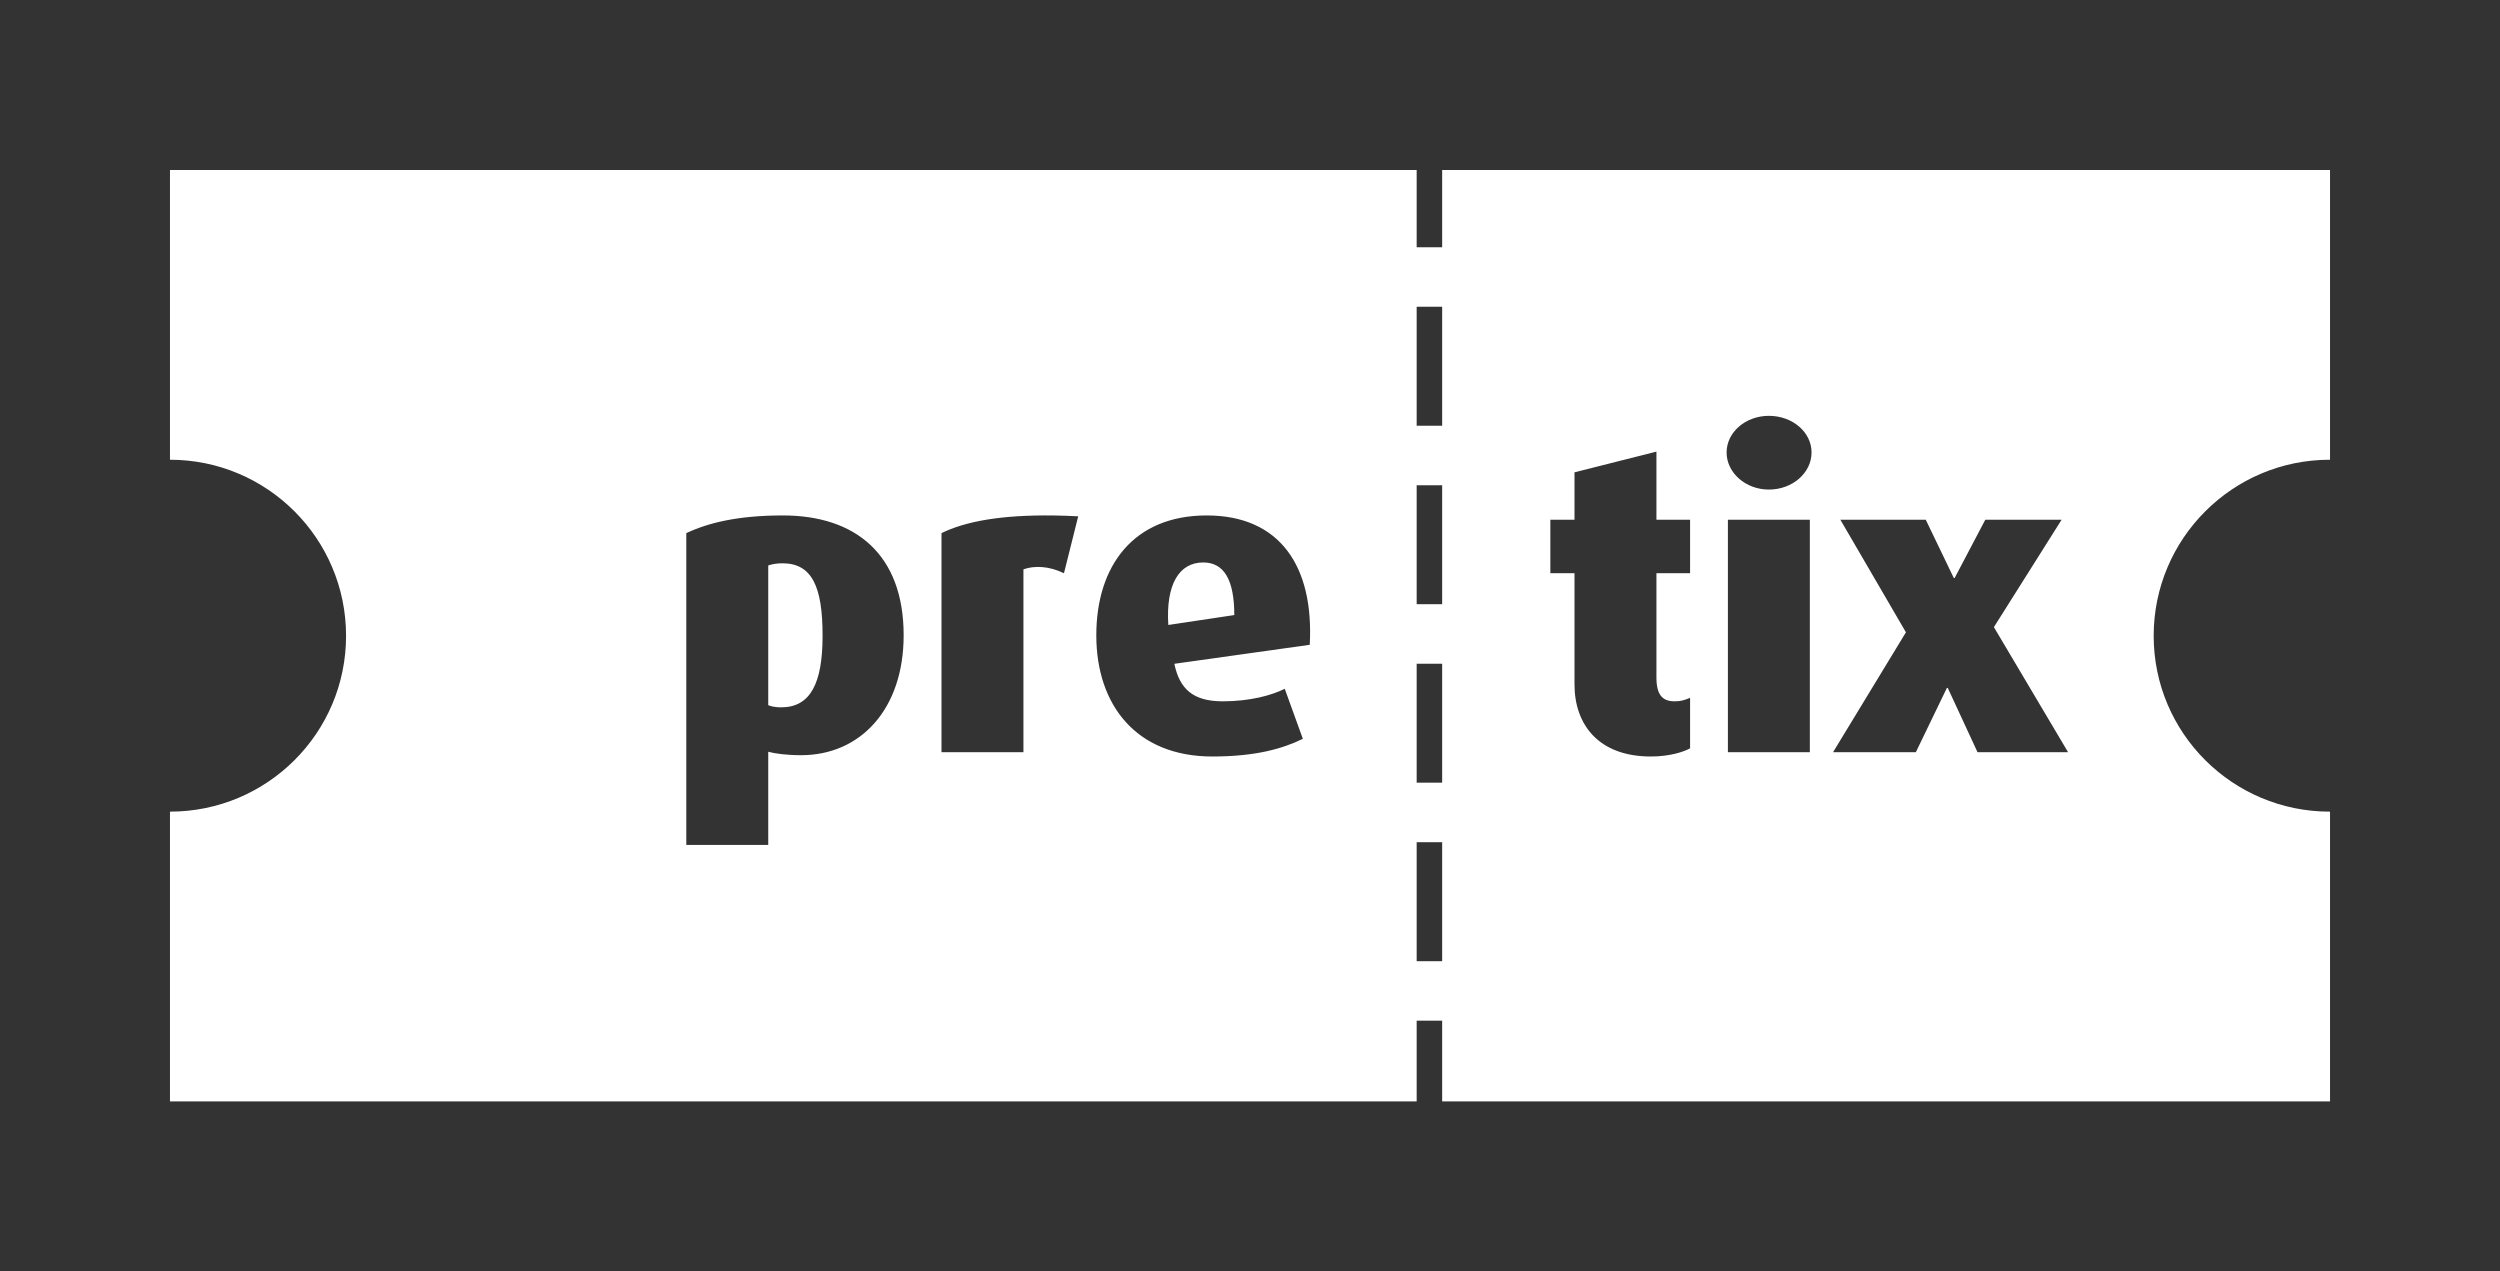 <svg xmlns="http://www.w3.org/2000/svg" xmlns:svg="http://www.w3.org/2000/svg" id="svg2" width="294.156" height="149.594" version="1.1"><rect width="100%" height="100%" fill="#333333" stroke="none"/><g id="layer1" transform="translate(-257.781,-548.75)"><path id="rect3888" fill="#fff" fill-opacity="1" fill-rule="nonzero" stroke="none" d="M 20 20 L 20 54.094 C 31.437 54.094 40.719 63.376 40.719 74.812 C 40.719 86.249 31.437 95.5 20 95.5 L 20 129.594 L 166.688 129.594 L 166.688 120.094 L 169.688 120.094 L 169.688 129.594 L 274.156 129.594 L 274.156 95.5 C 274.146 95.5 274.135 95.5 274.125 95.5 C 262.688 95.5 253.406 86.249 253.406 74.812 C 253.406 63.376 262.688 54.094 274.125 54.094 C 274.135 54.094 274.146 54.094 274.156 54.094 L 274.156 20 L 169.688 20 L 169.688 29.094 L 166.688 29.094 L 166.688 20 L 20 20 z M 166.688 36.094 L 169.688 36.094 L 169.688 50.094 L 166.688 50.094 L 166.688 36.094 z M 208.129 48.928 C 210.92 48.928 213.152 50.855 213.152 53.24 C 213.152 55.625 210.92 57.604 208.129 57.604 C 205.389 57.604 203.156 55.625 203.156 53.24 C 203.156 50.855 205.389 48.928 208.129 48.928 z M 194.9 53.139 L 194.9 61.156 L 198.859 61.156 L 198.859 67.447 L 194.9 67.447 L 194.9 79.727 C 194.9 81.756 195.611 82.518 197.031 82.518 C 197.742 82.518 198.098 82.416 198.859 82.111 L 198.859 88.047 C 198.149 88.453 196.473 89.012 194.24 89.012 C 188.101 89.012 185.26 85.258 185.26 80.539 L 185.26 67.447 L 182.418 67.447 L 182.418 61.156 L 185.26 61.156 L 185.26 55.574 L 194.9 53.139 z M 166.688 57.094 L 169.688 57.094 L 169.688 71.094 L 166.688 71.094 L 166.688 57.094 z M 92.119 60.648 C 100.593 60.648 106.326 65.164 106.326 74.754 C 106.326 83.38 101.303 88.859 94.25 88.859 C 92.525 88.859 91.103 88.656 90.393 88.453 L 90.393 99.414 L 80.752 99.414 L 80.752 62.729 C 83.34 61.511 86.842 60.648 92.119 60.648 z M 141.982 60.648 C 150.557 60.648 154.617 66.584 154.109 75.869 L 138.178 78.104 C 138.787 81.046 140.358 82.518 143.859 82.518 C 147.107 82.518 149.644 81.806 151.166 81.045 L 153.297 86.932 C 150.912 88.099 147.717 89.012 142.643 89.012 C 133.712 89.012 128.994 82.974 128.994 74.754 C 128.994 66.534 133.407 60.648 141.982 60.648 z M 124.061 60.654 C 124.953 60.668 125.888 60.699 126.865 60.75 L 125.189 67.447 C 123.414 66.585 121.688 66.534 120.42 66.99 L 120.42 88.504 L 110.779 88.504 L 110.779 62.729 C 113.576 61.352 117.811 60.559 124.061 60.654 z M 203.309 61.156 L 212.949 61.156 L 212.949 88.504 L 203.309 88.504 L 203.309 61.156 z M 216.543 61.156 L 226.59 61.156 L 229.889 68.006 L 229.99 68.006 L 233.592 61.156 L 242.572 61.156 L 234.607 73.789 L 243.334 88.504 L 232.68 88.504 L 229.178 80.943 L 229.076 80.943 L 225.424 88.504 L 215.682 88.504 L 224.256 74.398 L 216.543 61.156 z M 141.576 66.18 C 138.735 66.18 137.162 68.766 137.467 73.535 L 145.23 72.369 C 145.23 68.209 144.012 66.18 141.576 66.18 z M 92.068 66.279 C 91.358 66.279 90.849 66.381 90.393 66.533 L 90.393 82.973 C 90.748 83.125 91.256 83.227 91.916 83.227 C 95.366 83.227 96.787 80.386 96.787 74.805 C 96.787 69.071 95.569 66.279 92.068 66.279 z M 166.688 78.094 L 169.688 78.094 L 169.688 92.094 L 166.688 92.094 L 166.688 78.094 z M 166.688 99.094 L 169.688 99.094 L 169.688 113.094 L 166.688 113.094 L 166.688 99.094 z" color="#000" display="inline" enable-background="accumulate" overflow="visible" transform="translate(257.781,548.75)" visibility="visible" style="marker:none"/></g></svg>